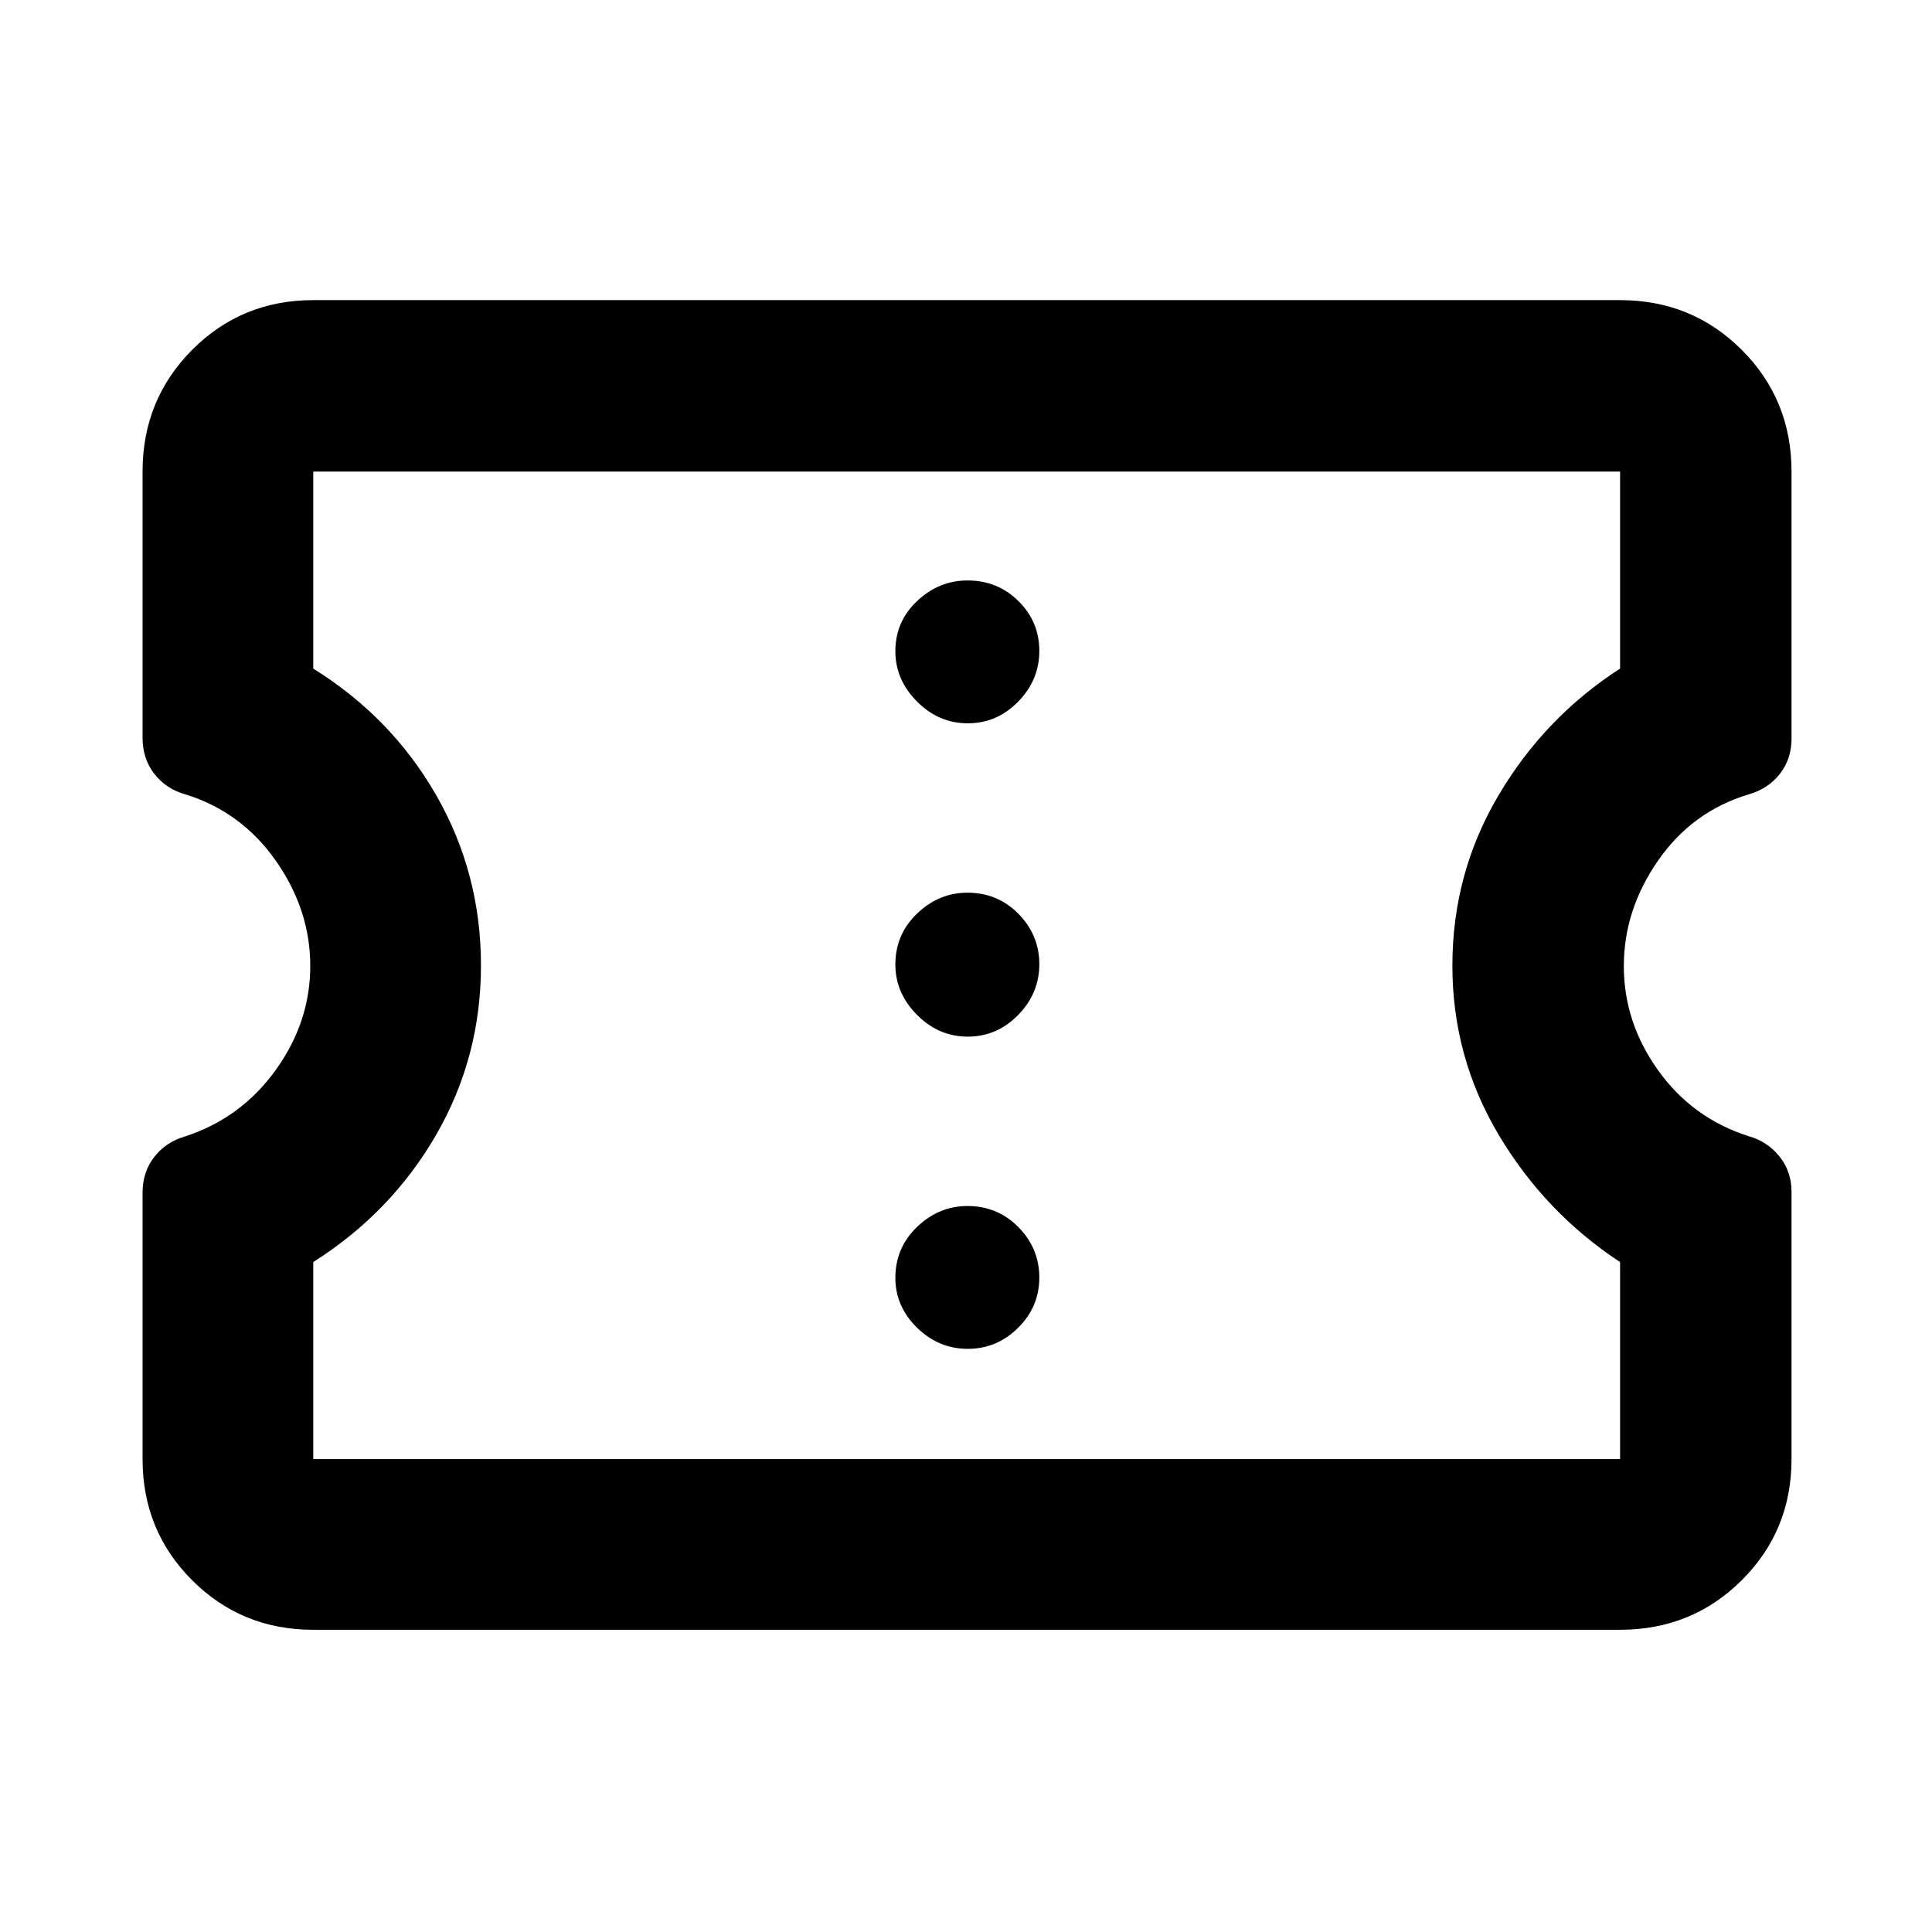 <svg xmlns="http://www.w3.org/2000/svg" height="40" viewBox="0 -960 960 960" width="40"><path d="M155.65-150.17q-35.56 0-60.19-24.63-24.62-24.62-24.62-60.19v-132.3q0-10.46 5.87-17.9 5.87-7.44 15.17-10.09 27.84-9.08 45.06-32.95 17.23-23.87 17.23-51.84 0-27.81-17.11-52.22-17.12-24.4-45.01-33.02-9.53-2.65-15.37-10.18-5.84-7.53-5.84-17.89v-132.3q0-35.72 24.62-60.46 24.63-24.73 60.19-24.73h649.36q35.72 0 60.46 24.73 24.73 24.74 24.73 60.46v132.74q0 10.21-5.94 17.65-5.95 7.43-15.53 10.06-28 8.49-44.93 32.95t-16.93 52.34q0 27.89 16.98 51.69 16.97 23.8 44.94 32.79 9.35 2.57 15.38 10.05 6.03 7.48 6.03 17.55v132.87q0 35.57-24.73 60.19-24.74 24.63-60.46 24.63H155.65Zm0-84.82h649.36v-97.89q-37.31-24.57-60.32-63.22-23.01-38.65-23.01-84.11 0-45.84 22.93-84.61 22.93-38.77 60.4-62.96v-97.9H155.65v97.9q38.9 24.19 61.12 62.95 22.22 38.76 22.22 84.54 0 45.65-22.31 84.24-22.3 38.6-61.03 63.17v97.89Zm325.23-54.78q14.48 0 25.02-10.46 10.53-10.47 10.53-24.95 0-14.49-10.35-25.02-10.35-10.54-25.34-10.54-14.2 0-25.02 10.35-10.82 10.36-10.82 25.35 0 14.2 10.75 24.74 10.75 10.53 25.23 10.53Zm0-155.13q14.48 0 25.02-10.75 10.53-10.75 10.53-25.23t-10.35-25.02q-10.35-10.53-25.34-10.53-14.2 0-25.02 10.35t-10.82 25.34q0 14.2 10.75 25.02t25.23 10.82Zm0-155.69q14.48 0 25.02-10.75 10.53-10.75 10.53-25.23 0-14.49-10.35-24.74-10.35-10.26-25.34-10.26-14.2 0-25.02 10.2-10.82 10.19-10.82 24.94 0 14.2 10.75 25.02t25.23 10.82Zm-.38 120.09Z"/></svg>